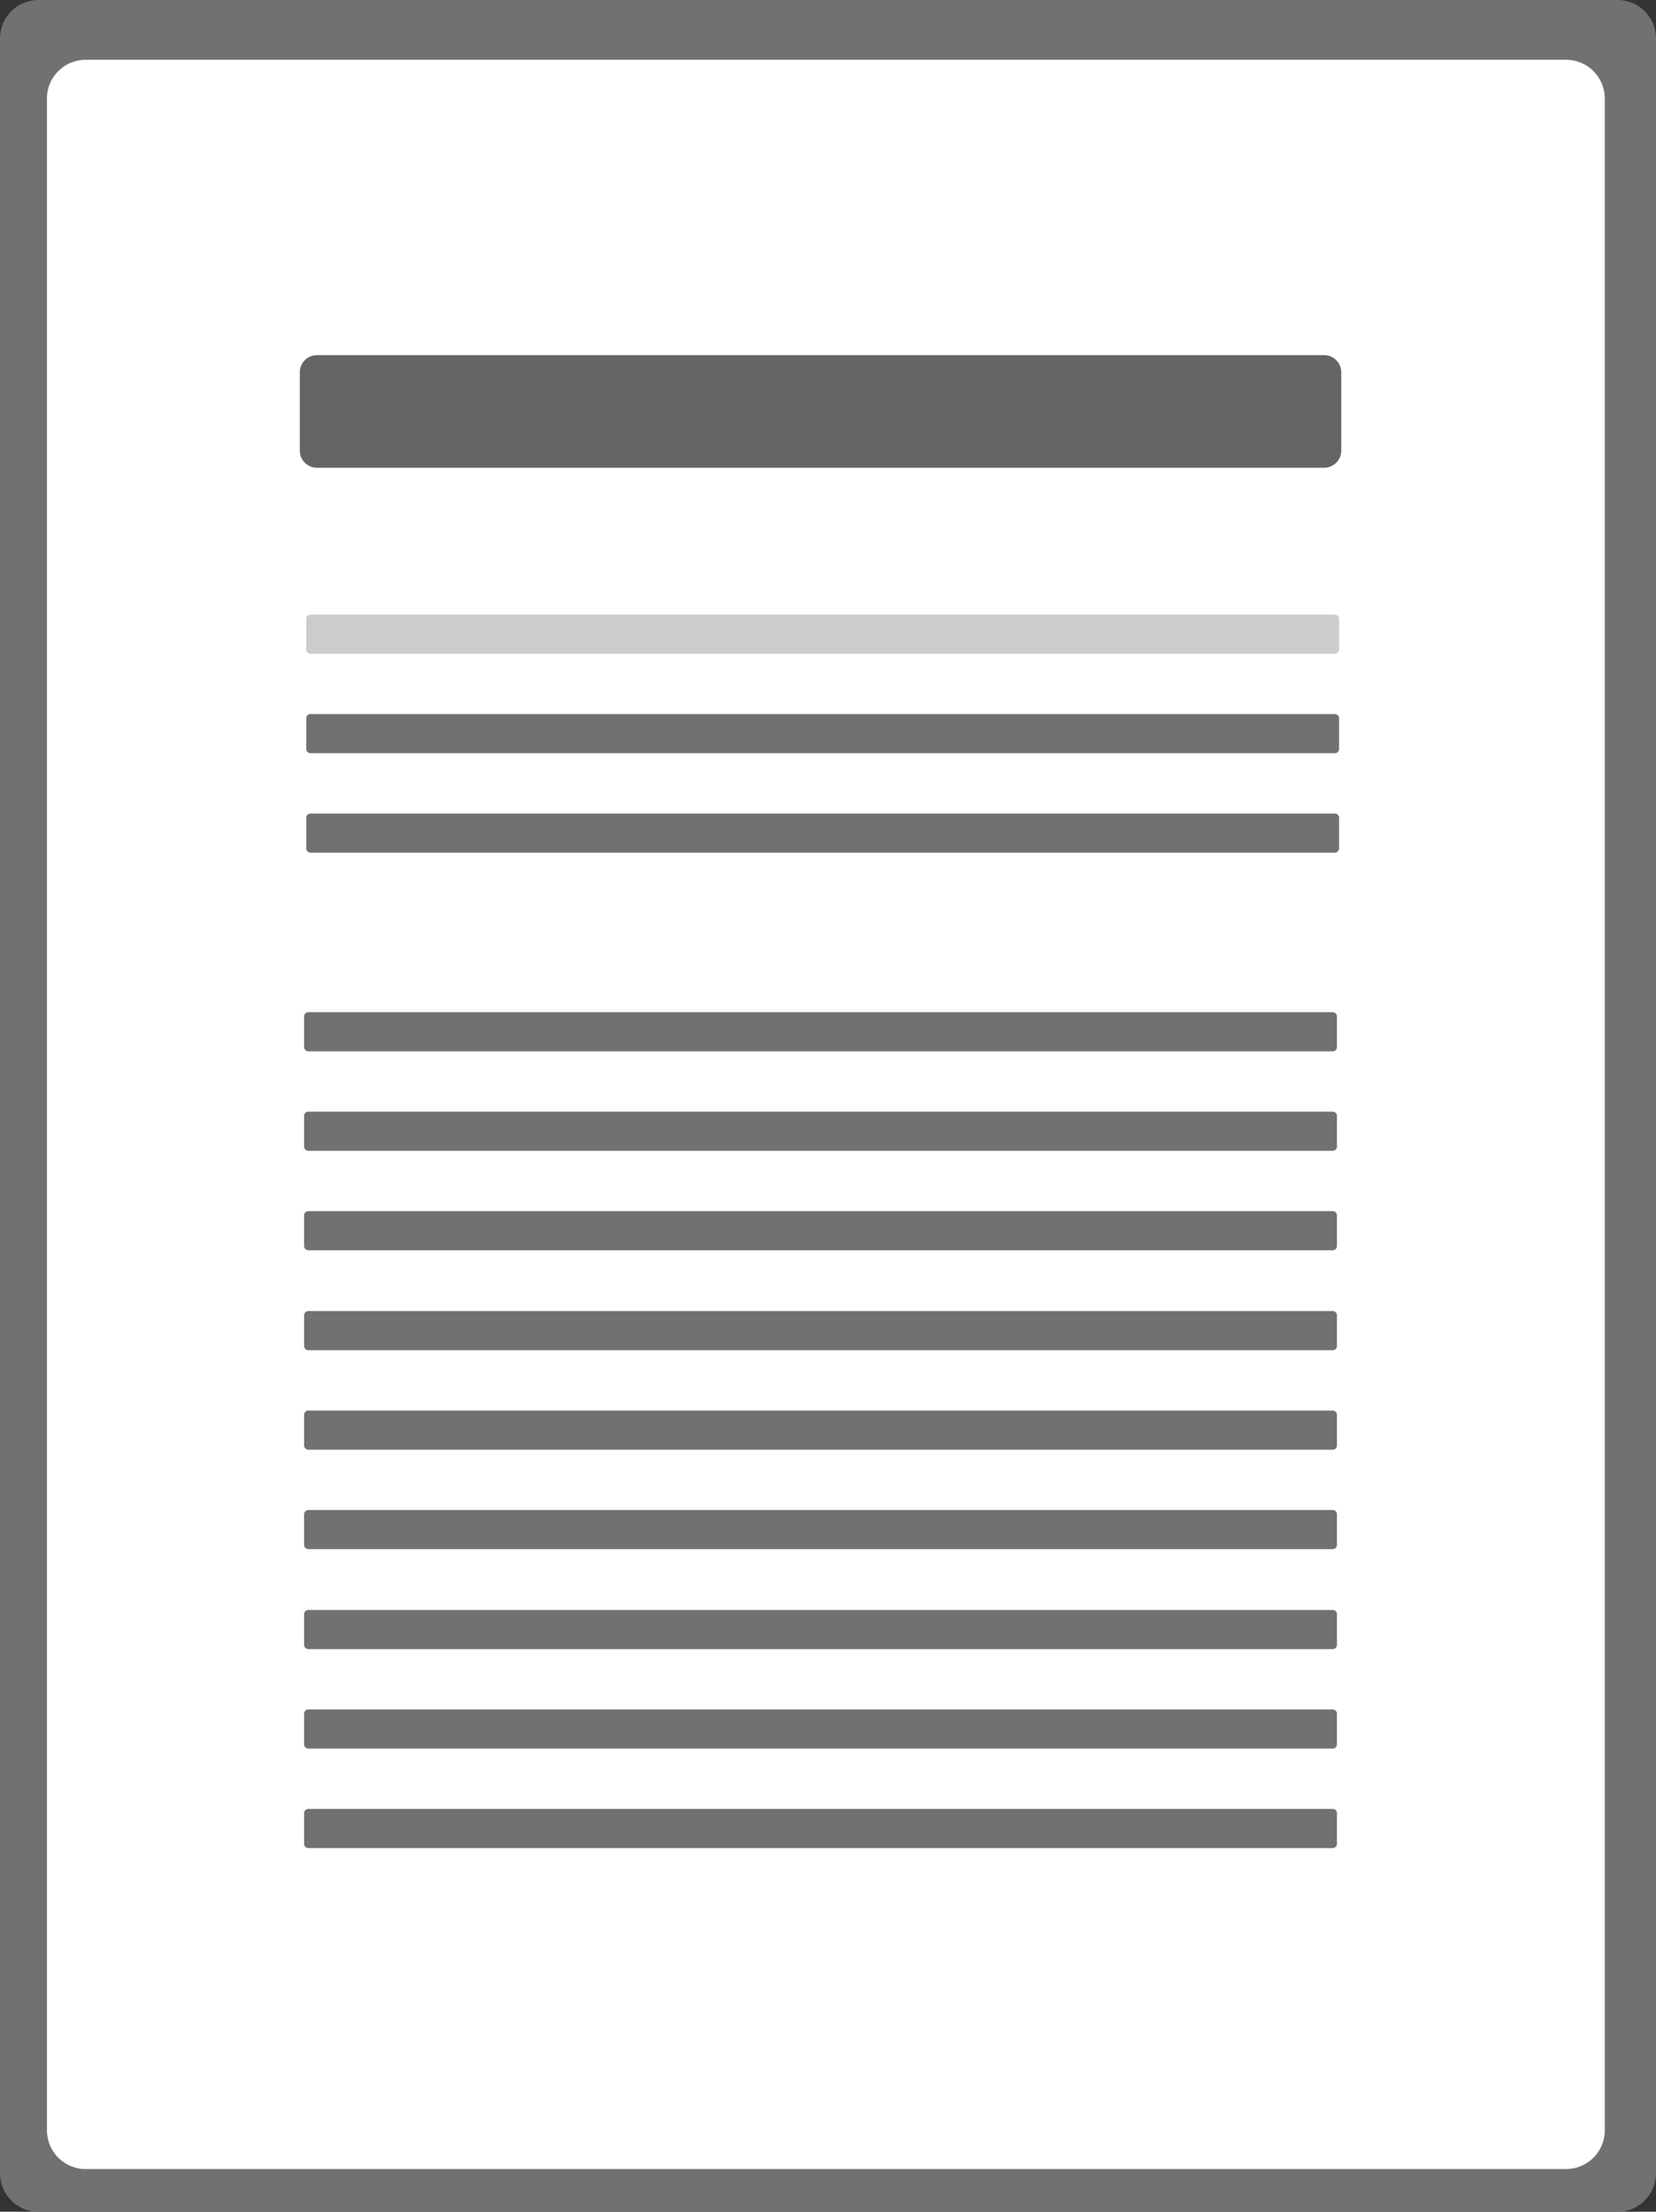 <svg xmlns="http://www.w3.org/2000/svg" width="388" height="518" viewBox="0 0 388 518"><rect x="0" y="0" width="388" height="518" fill="#333333" stroke="none"/><g transform="translate(-134 -115)"><path d="M454,227.5a9.01,9.01,0,0,0-9,9v500a9.01,9.01,0,0,0,9,9H824a9.01,9.01,0,0,0,9-9v-500a9.01,9.01,0,0,0-9-9Z" transform="translate(-311 -112.5)" fill="#717171"/><path d="M464.93,241.5a9.085,9.085,0,0,0-8.93,9.212V726.288a9.085,9.085,0,0,0,8.93,9.212H812.07a9.085,9.085,0,0,0,8.93-9.212V250.712a9.085,9.085,0,0,0-8.93-9.212Z" transform="translate(-311 -112.5)" fill="#fff"/><path d="M519.25,310.683a4,4,0,0,0-4,4v18.359a4,4,0,0,0,4,4h236a4,4,0,0,0,4-4V314.683a4,4,0,0,0-4-4Z" transform="translate(-311 -112.5)" fill="#646464"/><path d="M517.75,371.439a1,1,0,0,0-1,1v7.167a1,1,0,0,0,1,1h240a1,1,0,0,0,1-1v-7.167a1,1,0,0,0-1-1Z" transform="translate(-311 -112.5)" fill="#ccc"/><path d="M517.75,394.734a1,1,0,0,0-1,1V402.9a1,1,0,0,0,1,1h240a1,1,0,0,0,1-1v-7.167a1,1,0,0,0-1-1Z" transform="translate(-311 -112.5)" fill="#717171"/><path d="M517.75,418.029a1,1,0,0,0-1,1V426.2a1,1,0,0,0,1,1h240a1,1,0,0,0,1-1v-7.167a1,1,0,0,0-1-1Z" transform="translate(-311 -112.5)" fill="#717171"/><path d="M517.25,464.561a1,1,0,0,0-1,1v7.167a1,1,0,0,0,1,1h240a1,1,0,0,0,1-1v-7.167a1,1,0,0,0-1-1Z" transform="translate(-311 -112.5)" fill="#717171"/><path d="M517.25,487.856a1,1,0,0,0-1,1v7.167a1,1,0,0,0,1,1h240a1,1,0,0,0,1-1v-7.167a1,1,0,0,0-1-1Z" transform="translate(-311 -112.5)" fill="#717171"/><path d="M517.25,511.15a1,1,0,0,0-1,1v7.167a1,1,0,0,0,1,1h240a1,1,0,0,0,1-1V512.15a1,1,0,0,0-1-1Z" transform="translate(-311 -112.5)" fill="#717171"/><path d="M517.25,534.561a1,1,0,0,0-1,1v7.167a1,1,0,0,0,1,1h240a1,1,0,0,0,1-1v-7.167a1,1,0,0,0-1-1Z" transform="translate(-311 -112.5)" fill="#717171"/><path d="M517.25,557.855a1,1,0,0,0-1,1v7.167a1,1,0,0,0,1,1h240a1,1,0,0,0,1-1v-7.167a1,1,0,0,0-1-1Z" transform="translate(-311 -112.5)" fill="#717171"/><path d="M517.25,581.15a1,1,0,0,0-1,1v7.167a1,1,0,0,0,1,1h240a1,1,0,0,0,1-1V582.15a1,1,0,0,0-1-1Z" transform="translate(-311 -112.5)" fill="#717171"/><path d="M517.25,604.561a1,1,0,0,0-1,1v7.167a1,1,0,0,0,1,1h240a1,1,0,0,0,1-1v-7.167a1,1,0,0,0-1-1Z" transform="translate(-311 -112.5)" fill="#717171"/><path d="M517.25,627.855a1,1,0,0,0-1,1v7.167a1,1,0,0,0,1,1h240a1,1,0,0,0,1-1v-7.167a1,1,0,0,0-1-1Z" transform="translate(-311 -112.5)" fill="#717171"/><path d="M517.25,651.15a1,1,0,0,0-1,1v7.167a1,1,0,0,0,1,1h240a1,1,0,0,0,1-1V652.15a1,1,0,0,0-1-1Z" transform="translate(-311 -112.5)" fill="#717171"/></g></svg>